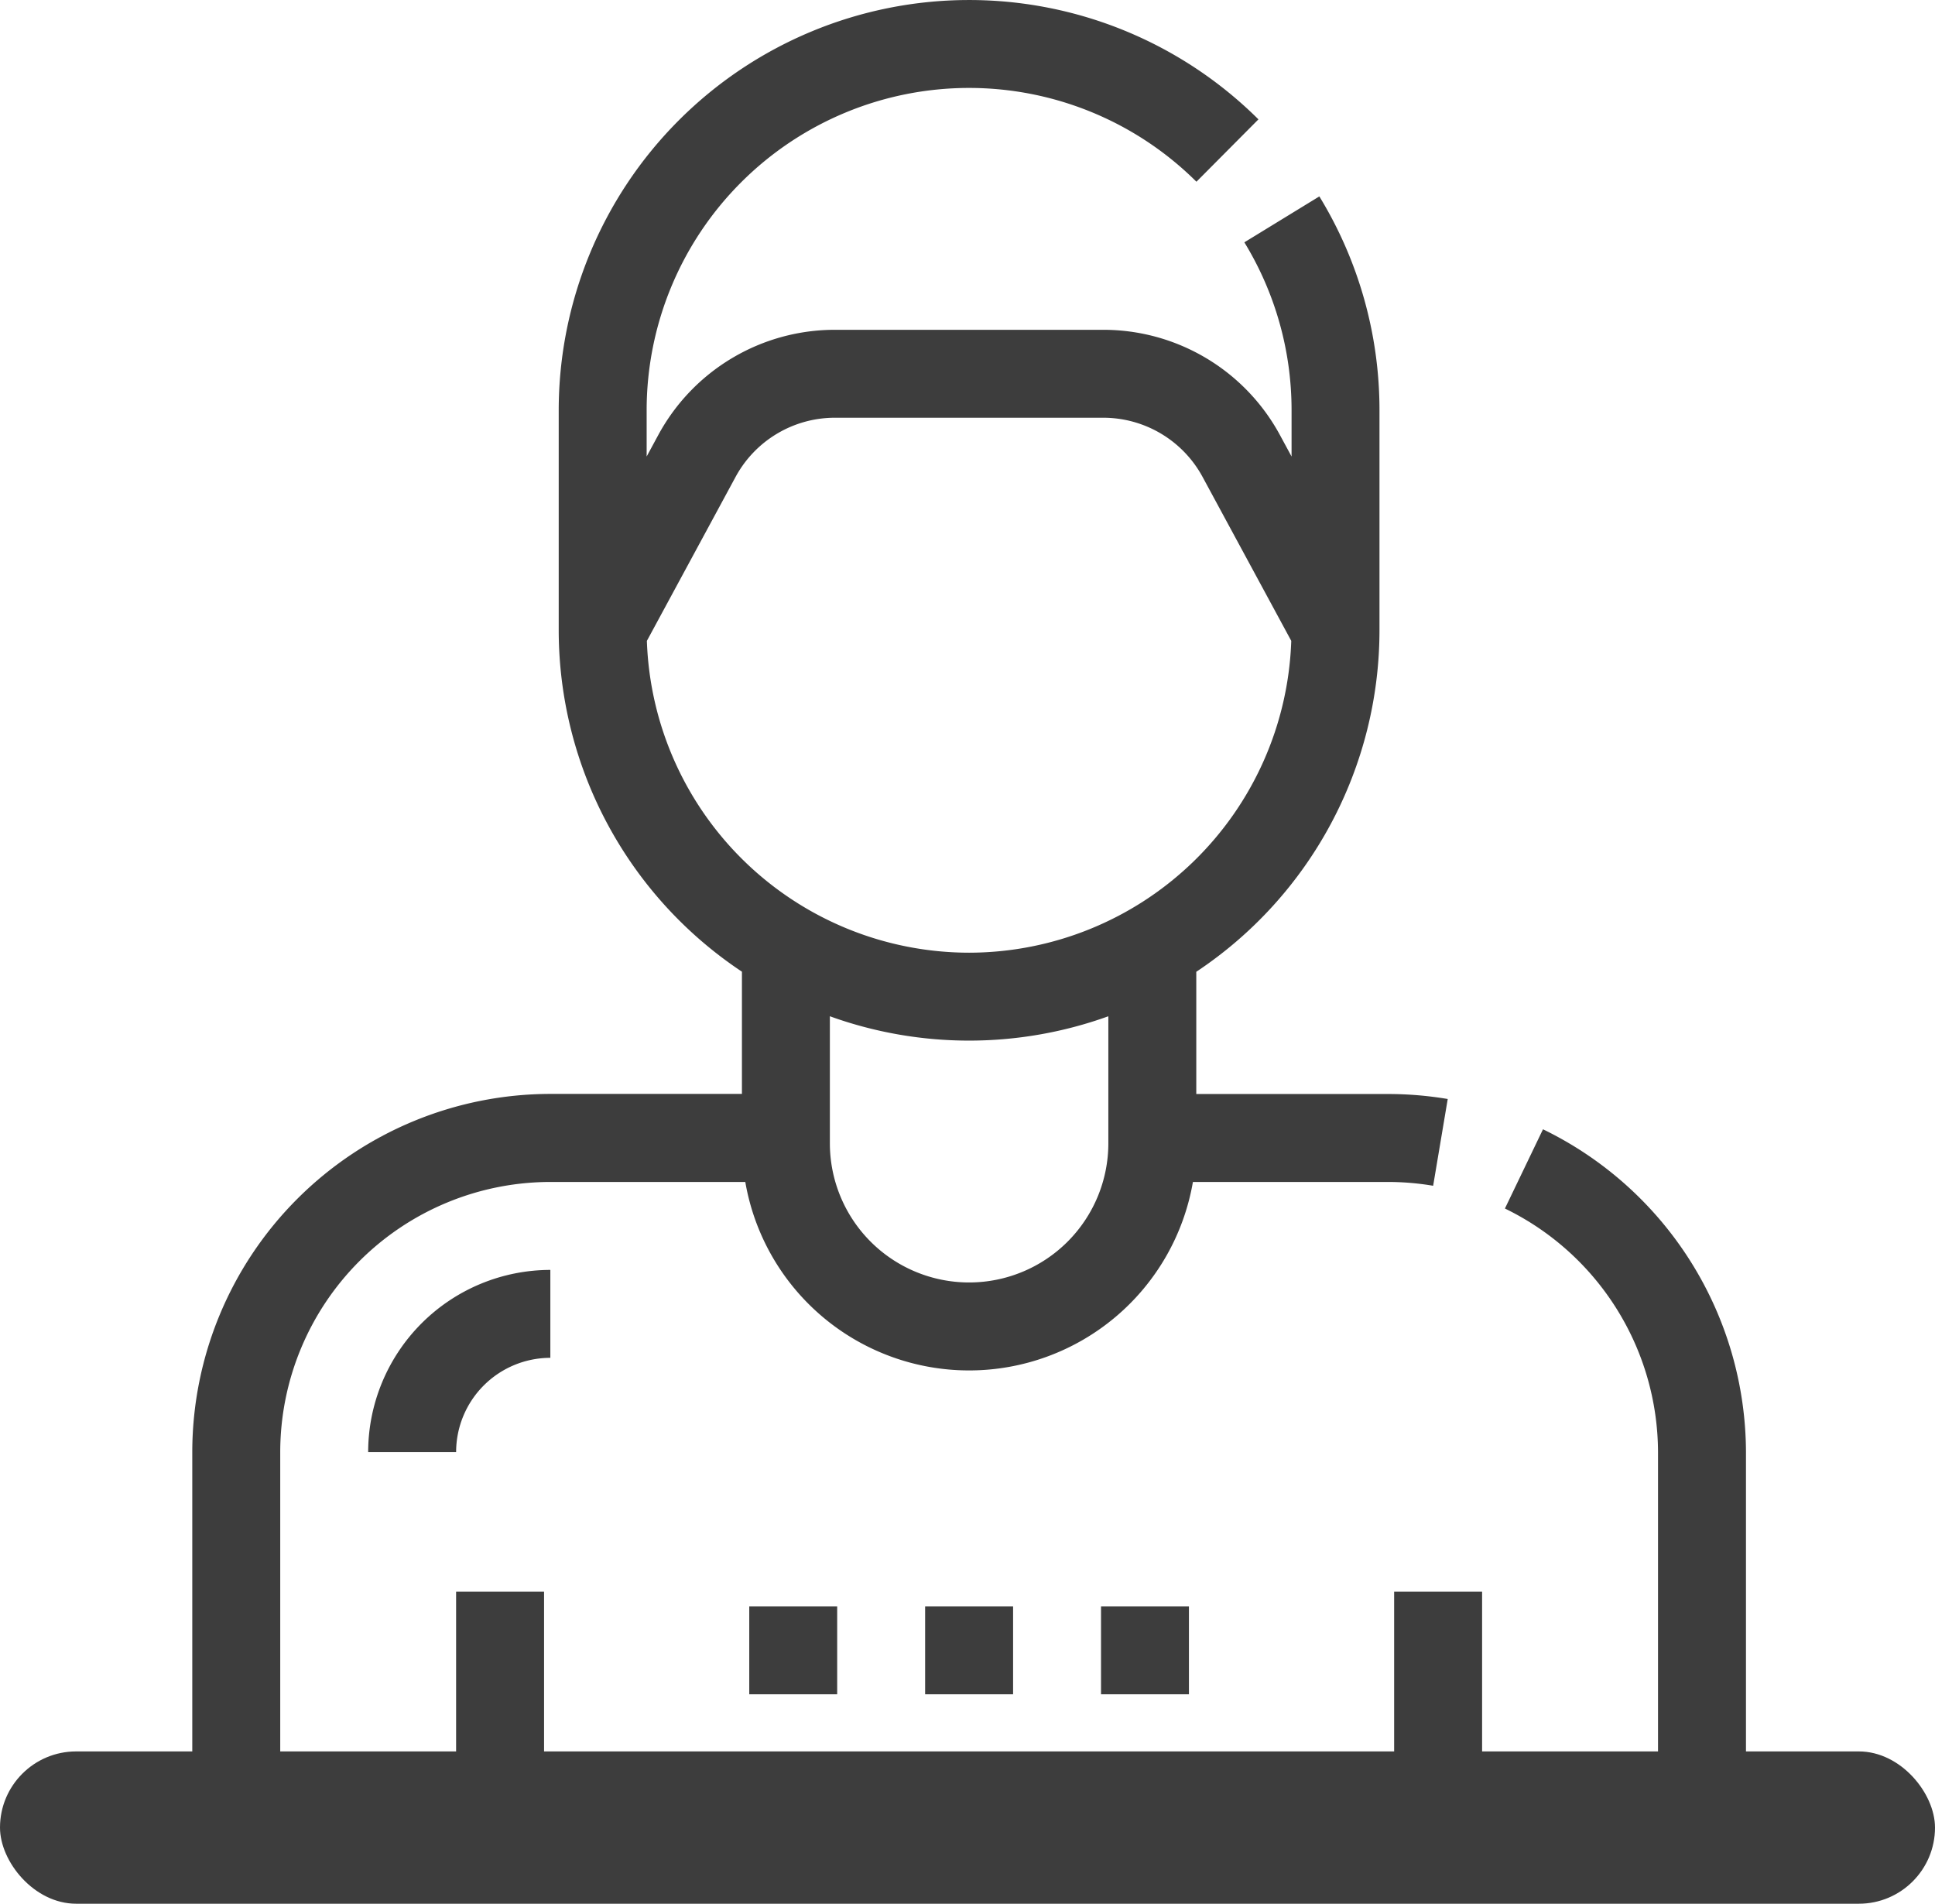 <svg xmlns="http://www.w3.org/2000/svg" width="101.641" height="100" viewBox="0 0 101.641 100">
  <g id="ic_customer" transform="translate(-107.122 -204.199)">
    <path id="Path_44469" data-name="Path 44469" d="M189.067,261.928a18.944,18.944,0,0,0-3.144-.262H175.859v-6.42a21.552,21.552,0,0,0,9.623-17.941V225.757a21.516,21.516,0,0,0-3.159-11.241l-3.939,2.412a16.9,16.9,0,0,1,2.48,8.829v2.422l-.607-1.121a10.549,10.549,0,0,0-9.287-5.535H156.881a10.549,10.549,0,0,0-9.287,5.535l-.606,1.121v-2.422a16.937,16.937,0,0,1,28.879-12.012l3.257-3.276a21.557,21.557,0,0,0-36.755,15.288V237.3a21.551,21.551,0,0,0,9.624,17.941v6.42H141.928a18.828,18.828,0,0,0-18.807,18.808V298.9h4.62V280.474a14.2,14.2,0,0,1,14.187-14.188H152.17a11.93,11.93,0,0,0,23.512,0h10.242a14.26,14.26,0,0,1,2.377.2Zm-17.827,2.323a7.314,7.314,0,0,1-14.628,0v-6.669a21.557,21.557,0,0,0,14.628,0Zm-7.314-10.008A16.954,16.954,0,0,1,147,237.864l4.656-8.608a5.933,5.933,0,0,1,5.223-3.114h14.089a5.933,5.933,0,0,1,5.224,3.114l4.656,8.607a16.956,16.956,0,0,1-16.923,16.38Zm0,0" transform="translate(-5.899)" fill="#3d3d3d"/>
    <path id="Path_44470" data-name="Path 44470" d="M349.226,397.012l-2,4.162a14.275,14.275,0,0,1,8.042,12.793v18.422h4.62V413.967A18.919,18.919,0,0,0,349.226,397.012Zm0,0" transform="translate(-161.054 -133.493)" fill="#3d3d3d"/>
    <path id="Path_44471" data-name="Path 44471" d="M328.32,475.965h4.62v11.086h-4.62Zm0,0" transform="translate(-147.967 -188.155)" fill="#3d3d3d"/>
    <path id="Path_44472" data-name="Path 44472" d="M168.164,475.965h4.62v11.086h-4.62Zm0,0" transform="translate(-37.084 -188.155)" fill="#3d3d3d"/>
    <path id="Path_44478" data-name="Path 44478" d="M153.148,430.588h4.62a4.955,4.955,0,0,1,4.949-4.95v-4.618a9.58,9.58,0,0,0-9.569,9.569Zm0,0" transform="translate(-26.687 -150.114)" fill="#3d3d3d"/>
    <path id="Path_44481" data-name="Path 44481" d="M218.215,478.469h4.618v4.618h-4.618Zm0,0" transform="translate(-71.736 -189.889)" fill="#3d3d3d"/>
    <path id="Path_44482" data-name="Path 44482" d="M248.242,478.469h4.62v4.618h-4.62Zm0,0" transform="translate(-92.525 -189.889)" fill="#3d3d3d"/>
    <path id="Path_44483" data-name="Path 44483" d="M278.273,478.469h4.618v4.618h-4.618Zm0,0" transform="translate(-113.317 -189.889)" fill="#3d3d3d"/>
    <rect id="Rectangle_20021" data-name="Rectangle 20021" width="101.641" height="8" rx="4" transform="translate(107.122 296.199)" fill="#3d3d3d"/>
  </g>
</svg>
